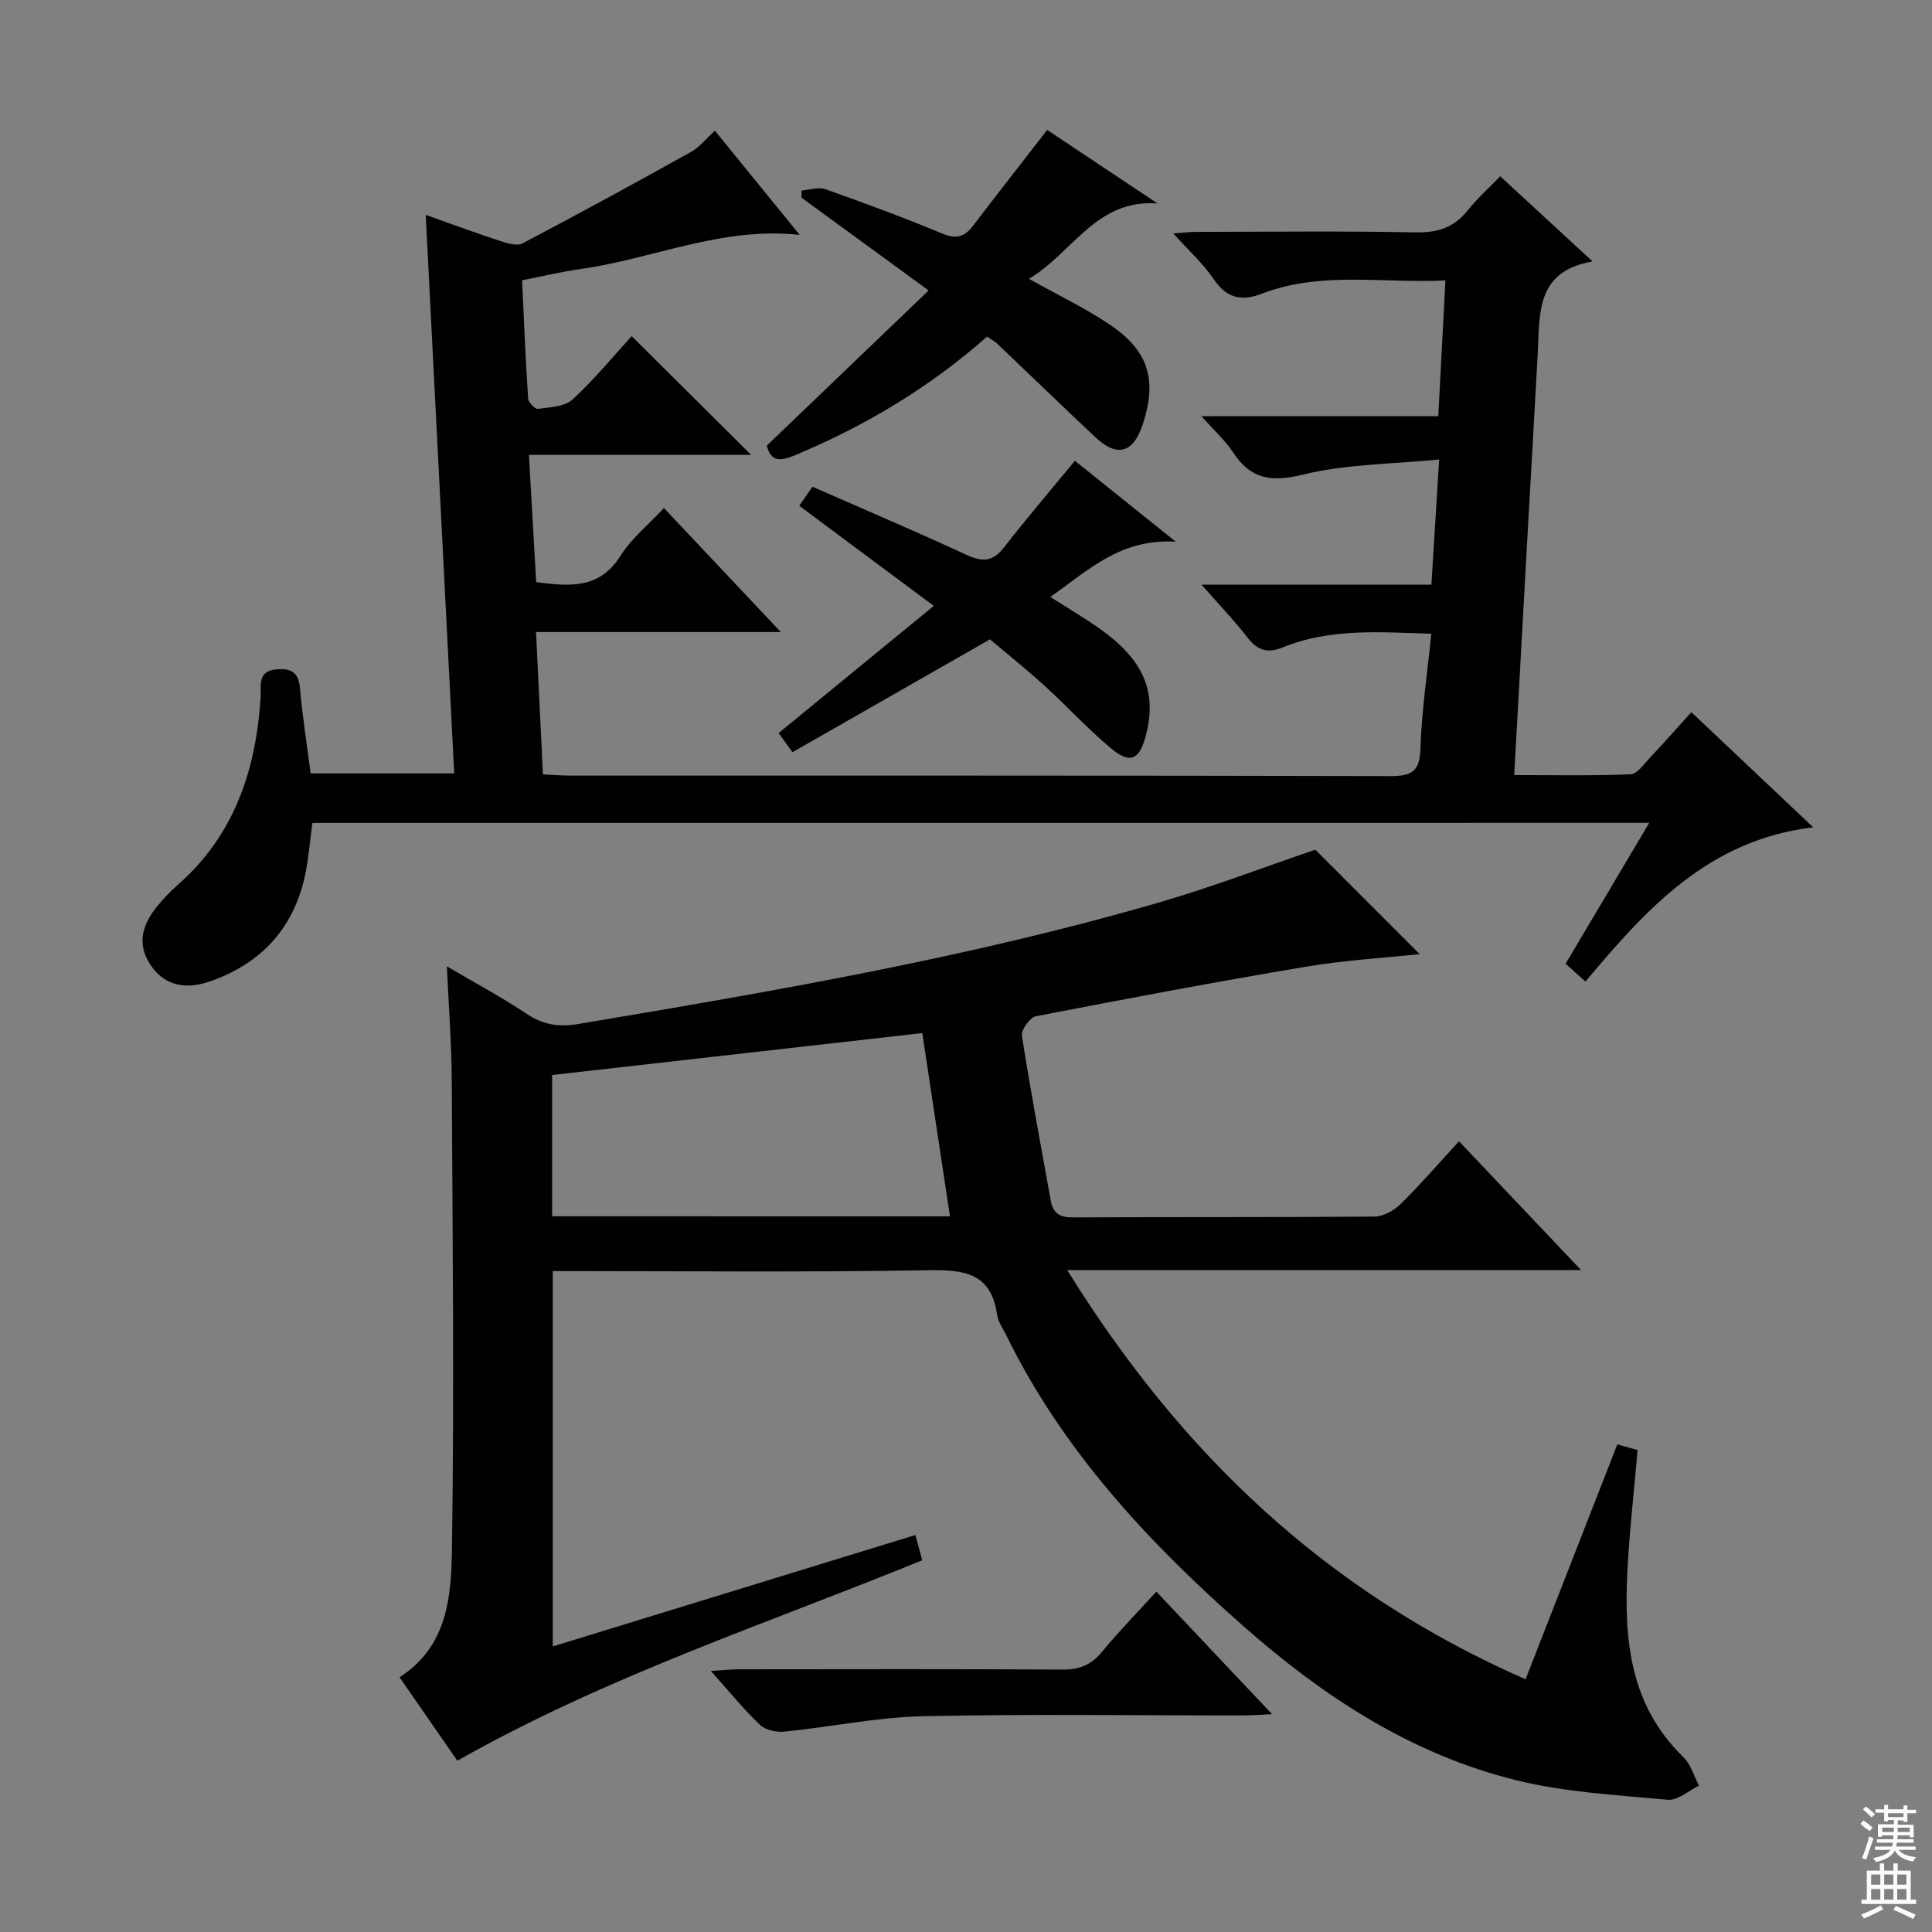 <svg enable-background="new 0 0 400 400" viewBox="0 0 400 400" xmlns="http://www.w3.org/2000/svg"><rect x="0" y="0" width="400" height="400" fill="#808080" stroke="none"/><g fill="#010103"><path d="m94.69 364.54c-3.94-5.7-7.89-11.4-11.97-17.29 10.08-6.43 10.7-16.96 10.85-26.69.49-32.31.13-64.64-.04-96.96-.04-7.45-.62-14.9-1.01-23.53 6.13 3.61 11.48 6.47 16.5 9.82 3.42 2.29 6.63 2.8 10.7 2.12 40.43-6.79 80.83-13.71 120.26-25.17 10.98-3.19 21.7-7.3 32.35-10.92 7 7.01 14.38 14.4 21.6 21.62-7.38.79-15.59 1.26-23.65 2.62-18.65 3.14-37.25 6.64-55.82 10.25-1.23.24-3.07 2.82-2.88 4.04 1.78 11.44 3.94 22.81 5.99 34.21.45 2.52 1.85 3.4 4.51 3.39 20.83-.11 41.66 0 62.48-.17 1.83-.02 4.03-1.23 5.39-2.56 4.11-4.05 7.9-8.43 12.12-13.03 8.36 8.82 16.4 17.31 25.27 26.66-35.7 0-70.23 0-106.39 0 23.6 38.05 53.62 66.61 94.9 84.73 6.47-16.58 12.67-32.44 19-48.64 1.15.32 2.68.75 4.2 1.17-.74 8.6-1.71 16.98-2.13 25.39-.7 14.06.62 27.58 11.62 38.2 1.54 1.49 2.17 3.92 3.22 5.91-2.16 1.03-4.41 3.1-6.45 2.91-10.54-.97-21.28-1.54-31.5-4.07-21.59-5.34-39.82-17.28-56.34-31.84-19.72-17.38-37.49-36.43-49.19-60.38-.66-1.34-1.65-2.66-1.84-4.08-1.19-8.61-6.66-9.39-14.13-9.26-25.81.44-51.63.17-77.87.17v77.72c24.92-7.66 49.78-15.3 75.08-23.07.48 1.77.93 3.41 1.42 5.23-32.33 13.19-65.4 24.01-96.25 41.5zm101.99-112.71c-1.93-12.77-3.8-25.14-5.73-37.94-25.6 2.9-51.1 5.79-76.64 8.68v29.25c27.59.01 54.84.01 82.37.01z"/><path d="m64.68 170.38c-.57 4.03-.81 7.85-1.67 11.51-2.53 10.76-9.31 17.79-19.7 21.35-5.3 1.82-9.58.56-12.28-3.66-2.75-4.3-1.48-8.28 1.49-11.91 1.26-1.54 2.64-3.02 4.14-4.33 11.83-10.33 16.35-23.86 17.3-39.02.14-2.29-.72-5.31 3.1-5.72 2.88-.3 4.73.32 5.03 3.79.51 5.78 1.42 11.53 2.22 17.73h29.73c-1.97-38.66-3.93-77.11-5.9-115.63 4.57 1.62 9.93 3.59 15.35 5.38 1.49.49 3.53 1.12 4.7.51 11.73-6.16 23.36-12.51 34.94-18.96 1.7-.95 2.98-2.63 4.88-4.36 5.61 6.9 11.42 14.03 17.56 21.57-16.19-1.76-30.38 4.98-45.32 7.06-3.92.55-7.79 1.49-12.16 2.34.39 8.29.72 16.37 1.25 24.45.05.81 1.43 2.25 2.02 2.17 2.47-.34 5.54-.43 7.17-1.93 4.6-4.25 8.61-9.14 12.25-13.13 8.29 8.24 16.37 16.28 24.74 24.59-15.15 0-30.35 0-46.01 0 .52 9.16 1 17.7 1.5 26.35 7 .9 13.13 1.43 17.45-5.45 2.26-3.6 5.76-6.41 9-9.9 7.9 8.38 15.67 16.62 24.2 25.68-17.4 0-33.63 0-50.68 0 .48 9.96.95 19.48 1.43 29.47 1.95.09 3.74.24 5.52.25 56.66.01 113.32-.04 169.99.1 4.41.01 6.03-1 6.17-5.71.24-7.78 1.42-15.52 2.25-23.76-10.67-.33-20.94-1.18-30.79 2.84-3.04 1.24-5.18.66-7.23-2-2.79-3.62-5.98-6.93-9.57-11.01h47.61c.52-8.4 1.02-16.43 1.6-25.91-9.85.98-19.23.93-28.08 3.11-6.6 1.62-10.88 1.07-14.59-4.59-1.63-2.48-3.92-4.52-6.54-7.48h49.03c.5-9.55.97-18.44 1.48-28.11-13.06.64-25.71-1.96-37.92 2.72-4.35 1.67-7.37.98-10.09-3.03-2.21-3.25-5.22-5.96-8.34-9.42 1.93-.14 3.32-.32 4.72-.32 15.17-.02 30.33-.2 45.49.1 4.57.09 7.95-1.02 10.78-4.59 1.94-2.44 4.31-4.54 6.7-7.02 6.36 5.87 12.33 11.37 19.13 17.63-11.88 2.03-10.91 10.93-11.36 19.13-.73 13.45-1.52 26.9-2.27 40.34-.86 15.4-1.71 30.81-2.6 46.87 8.24 0 16.17.17 24.09-.16 1.39-.06 2.79-2.13 4.01-3.43 2.84-3 5.57-6.1 8.58-9.43 8.36 7.9 16.41 15.5 25.22 23.83-21.7 2.63-34.44 16.81-47.15 31.94-1.29-1.16-2.57-2.31-4.11-3.69 5.71-9.62 11.35-19.11 17.32-29.17-92.65.02-184.53.02-276.78.02z"/><path d="m216.81 26.9c7.48 4.99 15.17 10.11 22.85 15.23-12.71-.99-17.62 10.28-26.63 15.6 6.03 3.37 11.58 6.02 16.63 9.4 8.17 5.48 9.95 11.48 6.94 20.71-1.95 5.98-5.3 6.94-9.86 2.65-6.78-6.36-13.44-12.84-20.18-19.25-.59-.56-1.33-.95-2.19-1.56-11.86 10.51-25.21 18.47-39.73 24.56-3.03 1.27-5.07 1.43-5.87-1.99 11.08-10.63 22.05-21.15 33.49-32.11-9.49-6.93-17.9-13.07-26.32-19.22 0-.49 0-.98.01-1.47 1.65-.13 3.49-.8 4.91-.29 8.13 2.88 16.23 5.87 24.19 9.19 2.84 1.18 4.59.77 6.36-1.55 5.01-6.56 10.11-13.07 15.4-19.9z"/><path d="m165.48 104.72c1.04-1.5 1.78-2.57 2.73-3.95 10.74 4.72 21.41 9.26 31.93 14.12 3.21 1.48 5.37 1.45 7.65-1.47 4.68-5.99 9.62-11.78 14.75-18.02 6.42 5.15 12.98 10.41 20.88 16.75-11.43-.68-18.02 5.86-25.96 11.44 3.62 2.31 6.96 4.28 10.12 6.5 9.28 6.53 12.1 13.25 9.58 22.47-1.29 4.71-3.17 5.64-6.99 2.49-4.86-4-9.12-8.72-13.79-12.97-3.79-3.45-7.81-6.66-11.42-9.71-13.95 7.97-27.35 15.63-40.89 23.37-1.26-1.76-2.11-2.93-2.86-3.97 10.54-8.64 20.95-17.17 32.12-26.33-9.48-7.04-18.43-13.71-27.85-20.72z"/><path d="m239.41 329.53c7.95 8.42 15.65 16.56 23.96 25.37-2.51.11-4.24.26-5.97.26-22.12.02-44.26-.32-66.37.17-9.54.21-19.03 2.22-28.57 3.18-1.67.17-3.96-.3-5.11-1.39-3.35-3.17-6.27-6.81-10.18-11.17 2.6-.16 4.26-.34 5.93-.34 22.29-.02 44.58-.08 66.87.06 3.48.02 5.92-.95 8.14-3.63 3.48-4.21 7.31-8.13 11.3-12.51z"/></g><path d="m385.2 377.6.6-.7c.6.4 1.3.9 1.9 1.5l-.6.7c-.8-.5-1.4-1-1.9-1.5zm.3 7.1c.6-1.4 1.1-2.9 1.5-4.5.3.1.6.3.9.4-.5 1.4-1 2.9-1.5 4.4zm.2-10.1.6-.6c.7.5 1.3 1.1 1.9 1.6l-.7.7c-.6-.6-1.2-1.2-1.8-1.7zm8.4-.8h.8v.9h1.8v.7h-1.8v1.8h-.8v-.3h-1.2v.9h3.3v2.6h-.8v-.4h-2.5c0 .3 0 .6-.1.8h3.4v.7h-3.5c0 .3-.1.6-.1.8h4v.7h-3.5c.7.9 1.9 1.3 3.6 1.5-.2.2-.4.5-.6.9-1.9-.3-3.2-1.1-3.8-2.3-.5 1.1-1.8 2-3.9 2.4-.2-.3-.4-.5-.6-.8 1.9-.4 3.1-.9 3.6-1.7h-3.2v-.7h3.5c.1-.2.1-.5.2-.8h-3.3v-.7h3.4c0-.2 0-.5 0-.8h-2.4v.3h-.8v-2.6h3.3v-.9h-1.2v.3h-.8v-1.8h-1.8v-.7h1.8v-.9h.8v.9h3.2zm-4.4 5.5h2.4c0-.3 0-.6 0-.9h-2.4zm1.2-3.1h3.2v-.8h-3.2zm4.4 2.2h-2.4v.9h2.5v-.9z" fill="#fcfafa"/><path d="m389.2 385.8h.9v1.5h1.9v-1.5h.9v1.5h2.7v6h1.1v.9h-11.3v-.9h1.1v-6h2.7zm.2 8.7.5.8c-1.2.6-2.5 1.3-4 1.9-.2-.3-.3-.6-.6-.8 1.6-.6 3-1.3 4.1-1.9zm-2-4.3h1.9v-2.1h-1.9zm0 3.1h1.9v-2.2h-1.9zm2.7-3.1h1.9v-2.1h-1.9zm0 3.1h1.9v-2.2h-1.9zm2.4 1.3c1.4.6 2.7 1.2 4.1 1.8l-.5.9c-1.5-.7-2.8-1.4-4.1-1.9zm2.2-6.5h-1.9v2.1h1.9zm-1.9 5.2h1.9v-2.2h-1.9z" fill="#fcfafa"/></svg>